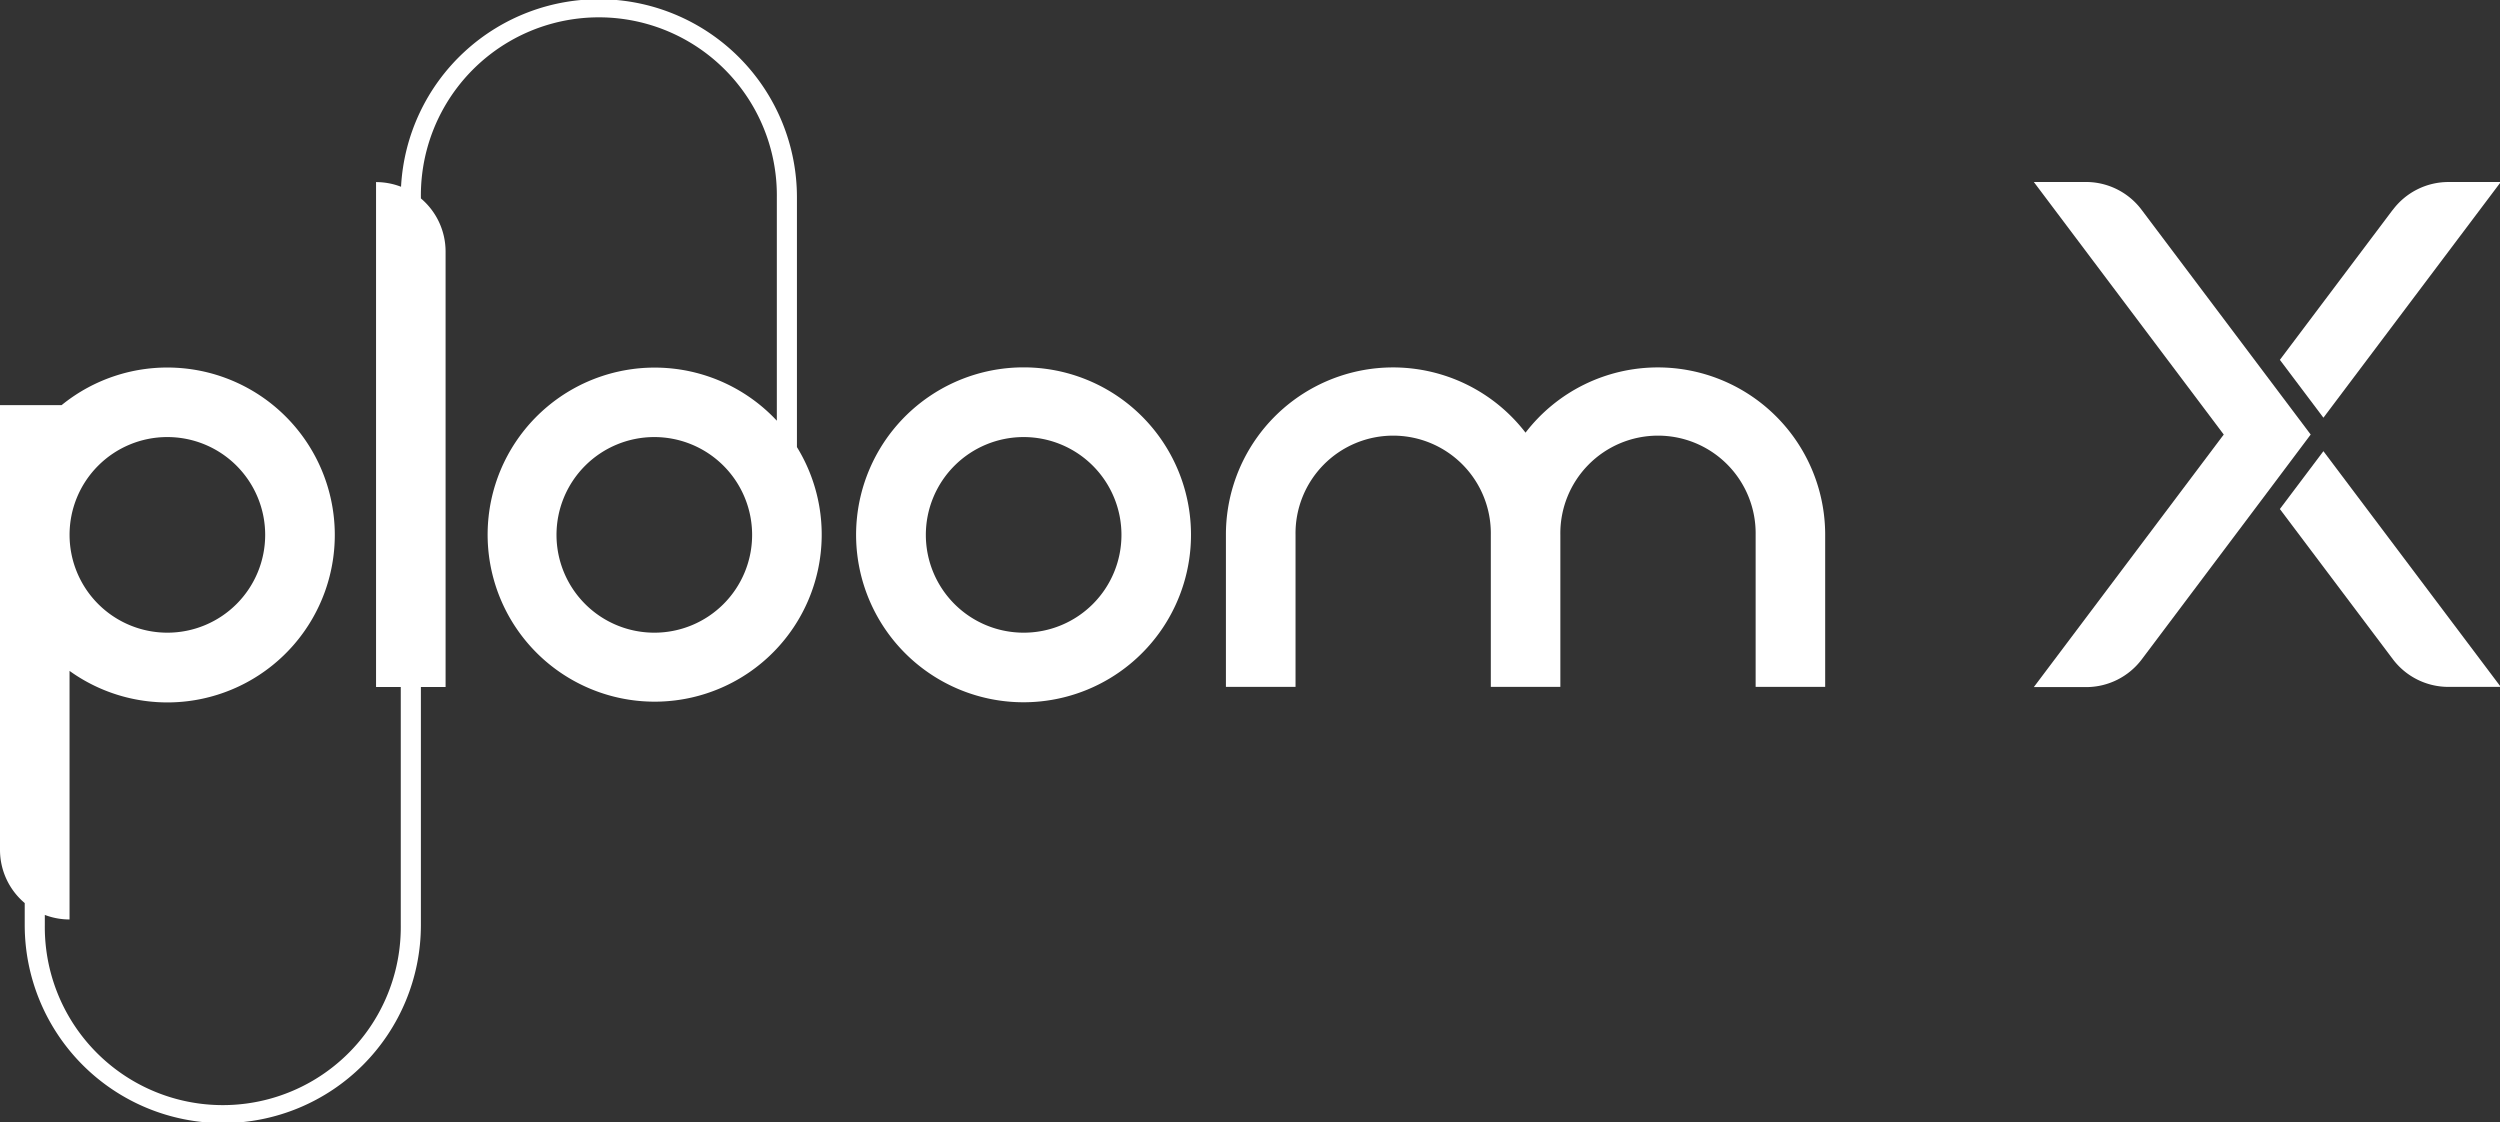 <svg id="logo_-_Ploom_X" data-name="logo - Ploom X" xmlns="http://www.w3.org/2000/svg" xmlns:xlink="http://www.w3.org/1999/xlink" width="98" height="44" viewBox="0 0 98 44">
  <rect x="0" y="0" width="98" height="44" fill="#333333" stroke="none"/>
  <defs>
    <clipPath id="clip-path">
      <rect id="Rectangle_3970" data-name="Rectangle 3970" width="98" height="44" fill="#fff" stroke="#707070" stroke-width="1"/>
    </clipPath>
  </defs>
  <g id="Mask_Group_21916" data-name="Mask Group 21916" clip-path="url(#clip-path)">
    <g id="Group_22767" data-name="Group 22767" transform="translate(0 -0.037)">
      <path id="Path_6110" data-name="Path 6110" d="M413.692,247.766a3.834,3.834,0,1,1,3.828-3.834,3.831,3.831,0,0,1-3.828,3.834m0-10.4a6.564,6.564,0,1,0,6.554,6.564,6.559,6.559,0,0,0-6.554-6.564" transform="translate(-373.559 -222.928)" fill="#fff"/>
      <path id="Path_6111" data-name="Path 6111" d="M540.907,237.368a6.539,6.539,0,0,0-5.191,2.557,6.552,6.552,0,0,0-11.745,4.007v5.958H526.7v-5.958a3.828,3.828,0,1,1,7.655,0v5.958h2.726v-5.958h0a3.828,3.828,0,1,1,7.655,0v5.958h2.726v-5.958a6.559,6.559,0,0,0-6.554-6.564" transform="translate(-475.915 -222.928)" fill="#fff"/>
      <path id="Path_6112" data-name="Path 6112" d="M161.808,145.853a3.834,3.834,0,1,1,3.828-3.834,3.831,3.831,0,0,1-3.828,3.834m-19.1-7.668a3.834,3.834,0,1,1-3.828,3.834,3.83,3.83,0,0,1,3.828-3.834m24.685.4,0-9.789a7.765,7.765,0,0,0-15.519-.423,2.717,2.717,0,0,0-.98-.183v19.792h.969v9.33a6.977,6.977,0,1,1-13.953,0v-.395a2.709,2.709,0,0,0,.969.178v-9.744a6.564,6.564,0,1,0-.312-10.417h-2.414v17.431a2.727,2.727,0,0,0,.969,2.087v.86a7.765,7.765,0,1,0,15.53,0v-9.33h.968V130.917a2.726,2.726,0,0,0-.968-2.087v-.038a6.977,6.977,0,1,1,13.953,0l0,8.752h0a6.548,6.548,0,1,0,.789,1.036Z" transform="translate(-136.153 -121.015)" fill="#fff"/>
      <path id="Path_6113" data-name="Path 6113" d="M788.7,190.965h0L790.4,188.7l-1.707-2.269-4.92-6.539A2.726,2.726,0,0,0,781.6,178.8h-2.053l7.445,9.9-7.445,9.9H781.6a2.727,2.727,0,0,0,2.179-1.088Z" transform="translate(-699.821 -171.629)" fill="#fff"/>
      <path id="Path_6114" data-name="Path 6114" d="M861.817,179.888l-4.426,5.883,1.707,2.268,6.952-9.239H864a2.725,2.725,0,0,0-2.179,1.088" transform="translate(-768.02 -171.628)" fill="#fff"/>
      <path id="Path_6115" data-name="Path 6115" d="M857.387,266.088l4.427,5.884a2.726,2.726,0,0,0,2.179,1.088h2.053l-6.952-9.24Z" transform="translate(-768.016 -246.097)" fill="#fff"/>
    </g>
  </g>
</svg>
